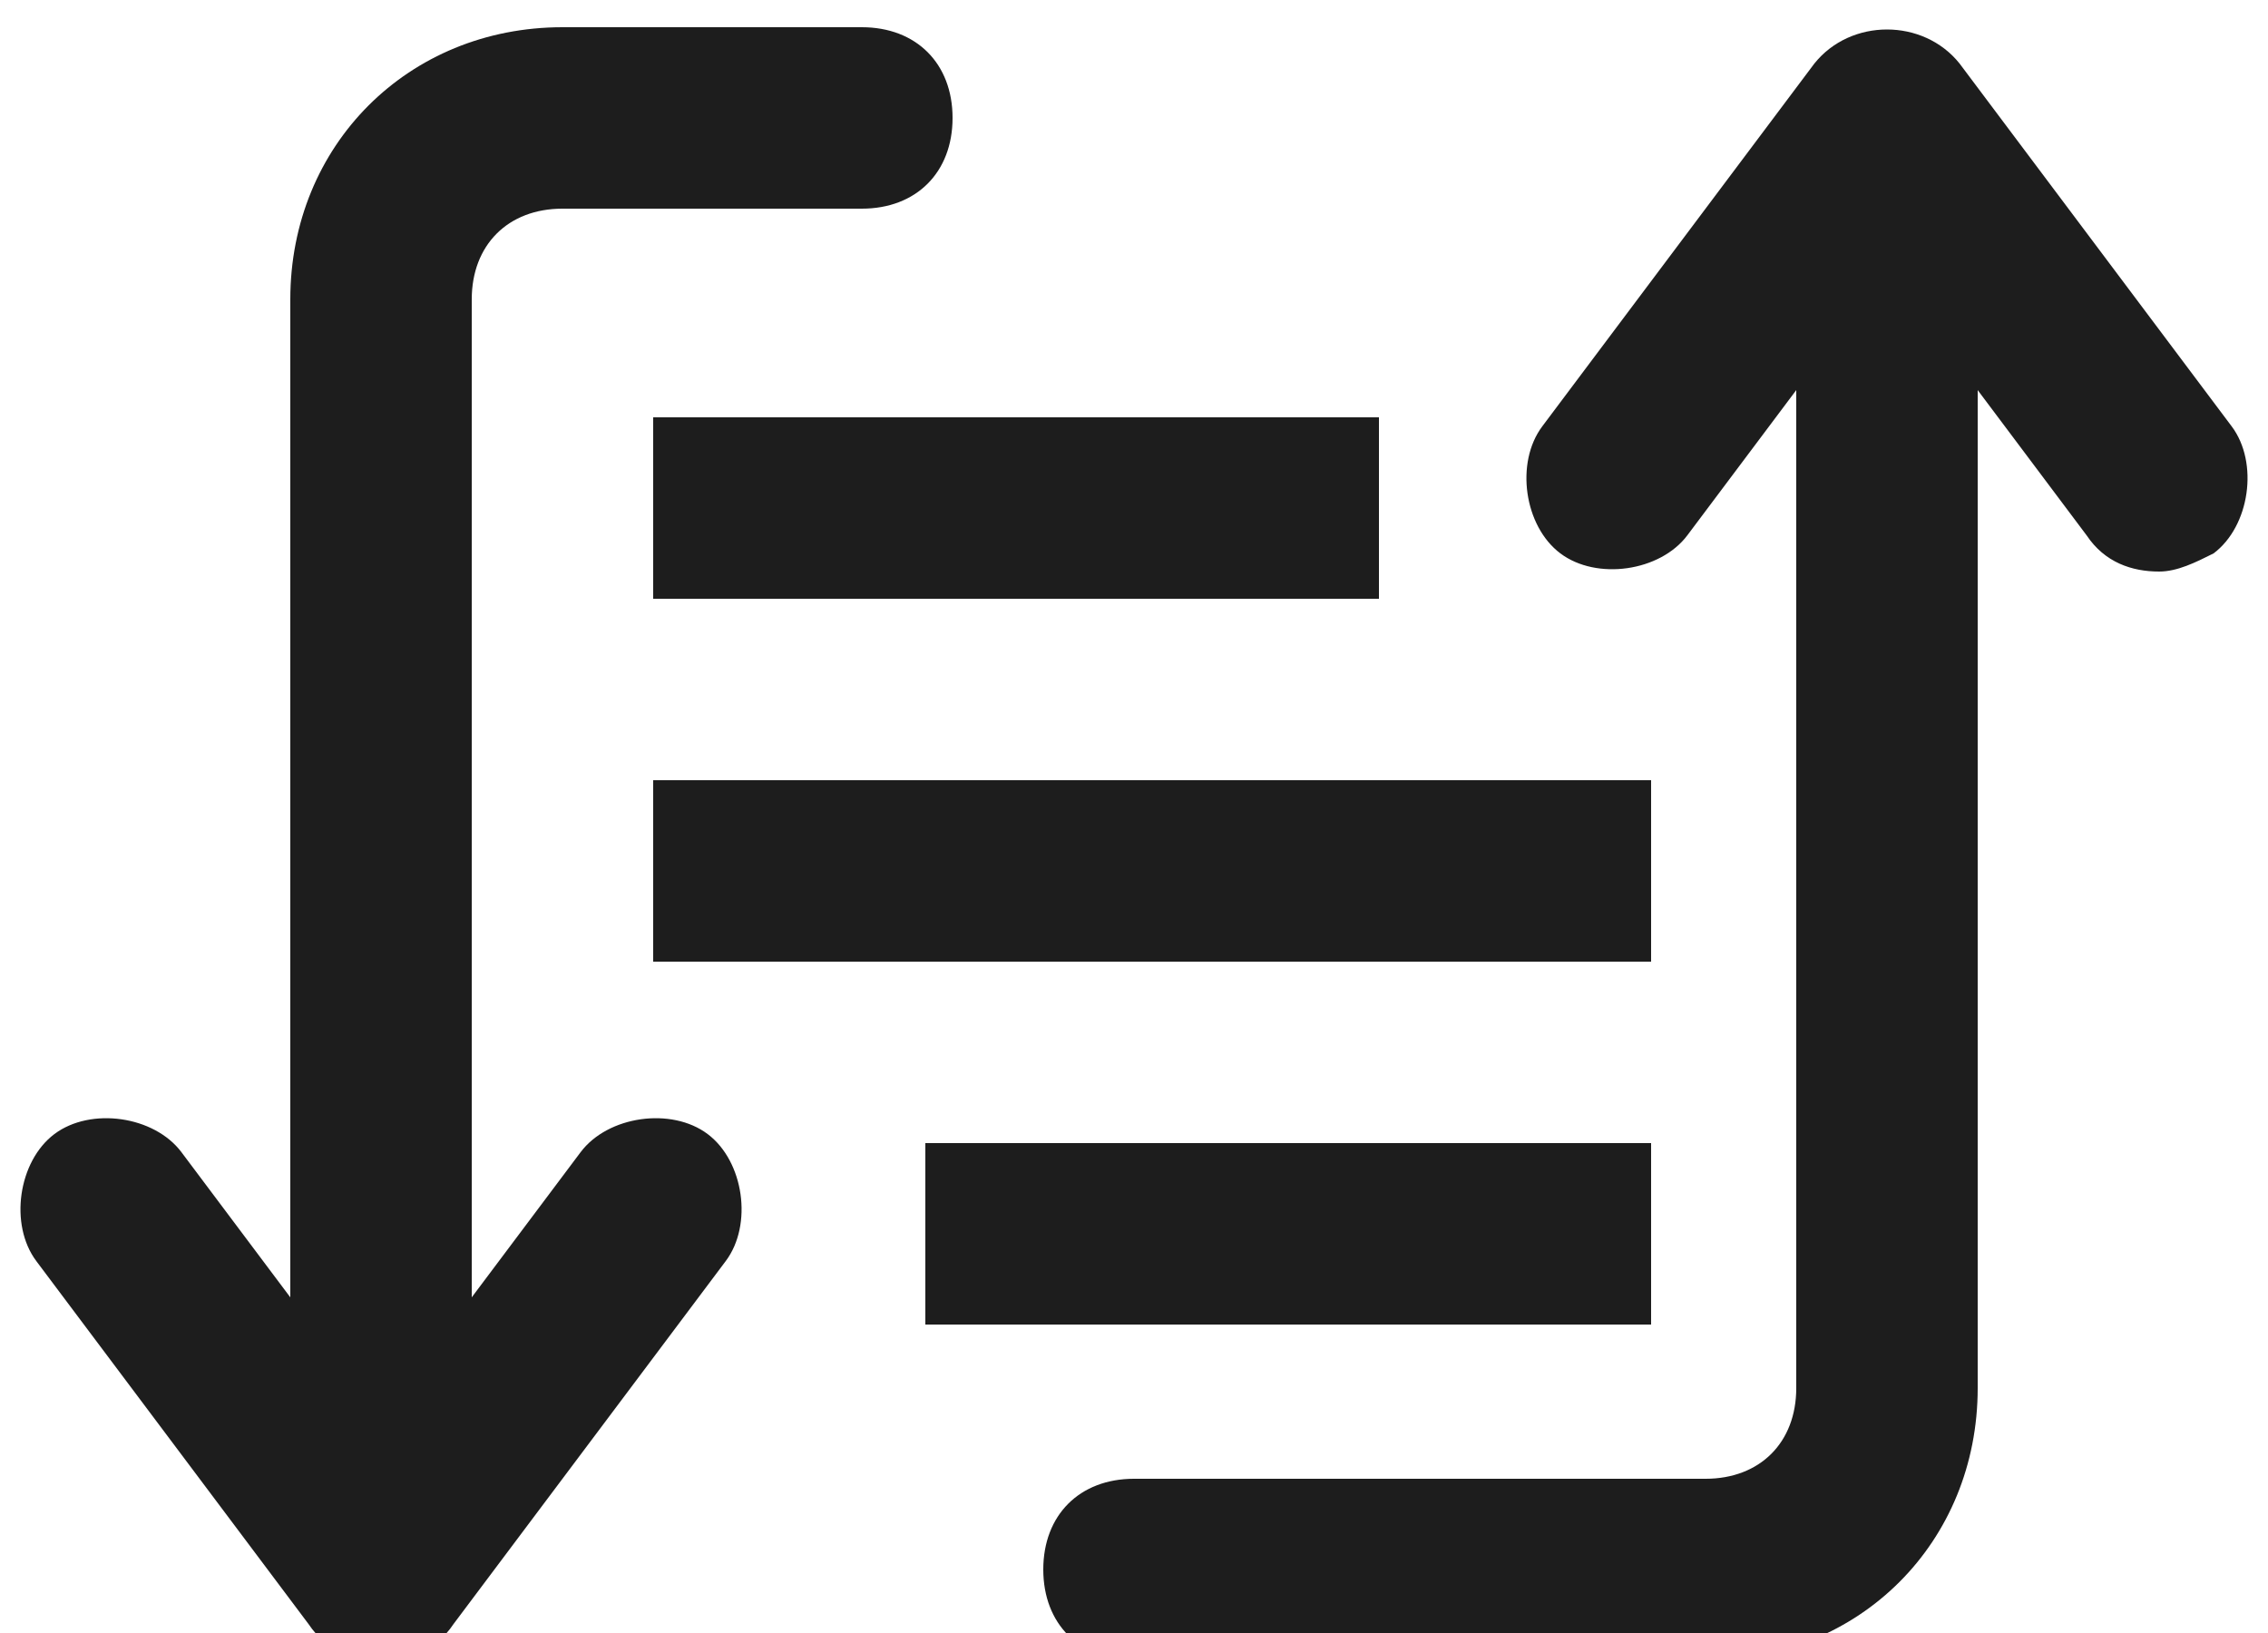 <svg xmlns="http://www.w3.org/2000/svg" viewBox="0 0 25 18">
  <path class="icon__shape" fill="#1d1d1d" d="M9.5,0.3H6.2c-1.7,0-3,1.3-3,3v11L2,12.7c-0.3-0.4-1-0.5-1.4-0.2c-0.4,0.3-0.5,1-0.2,1.4l3,4
	c0.2,0.3,0.5,0.4,0.8,0.4s0.6-0.1,0.8-0.4l3-4c0.3-0.4,0.2-1.1-0.2-1.4s-1.1-0.2-1.4,0.2l-1.2,1.6v-11c0-0.6,0.4-1,1-1h3.3
	c0.6,0,1-0.4,1-1S10.1,0.3,9.5,0.3z"/>
  <path class="icon__shape" fill="#1d1d1d" d="M24.6,4.7l-3-4c-0.4-0.5-1.2-0.5-1.6,0l-3,4c-0.3,0.4-0.2,1.1,0.2,1.4c0.4,0.3,1.1,0.2,1.4-0.2l1.2-1.6v11
	c0,0.6-0.4,1-1,1h-6.3c-0.6,0-1,0.4-1,1s0.4,1,1,1h6.3c1.7,0,3-1.3,3-3v-11L23,5.9c0.2,0.3,0.5,0.4,0.8,0.4c0.2,0,0.4-0.1,0.6-0.2
	C24.8,5.8,24.9,5.1,24.6,4.7z"/>
	<rect x="7.2" y="4.6" class="icon__shape" fill="#1d1d1d" width="8" height="2"/>
	<rect x="7.2" y="8.6" class="icon__shape" fill="#1d1d1d" width="11" height="2"/>
	<rect x="10.2" y="12.6" class="icon__shape" fill="#1d1d1d" width="8" height="2"/>
</svg>
